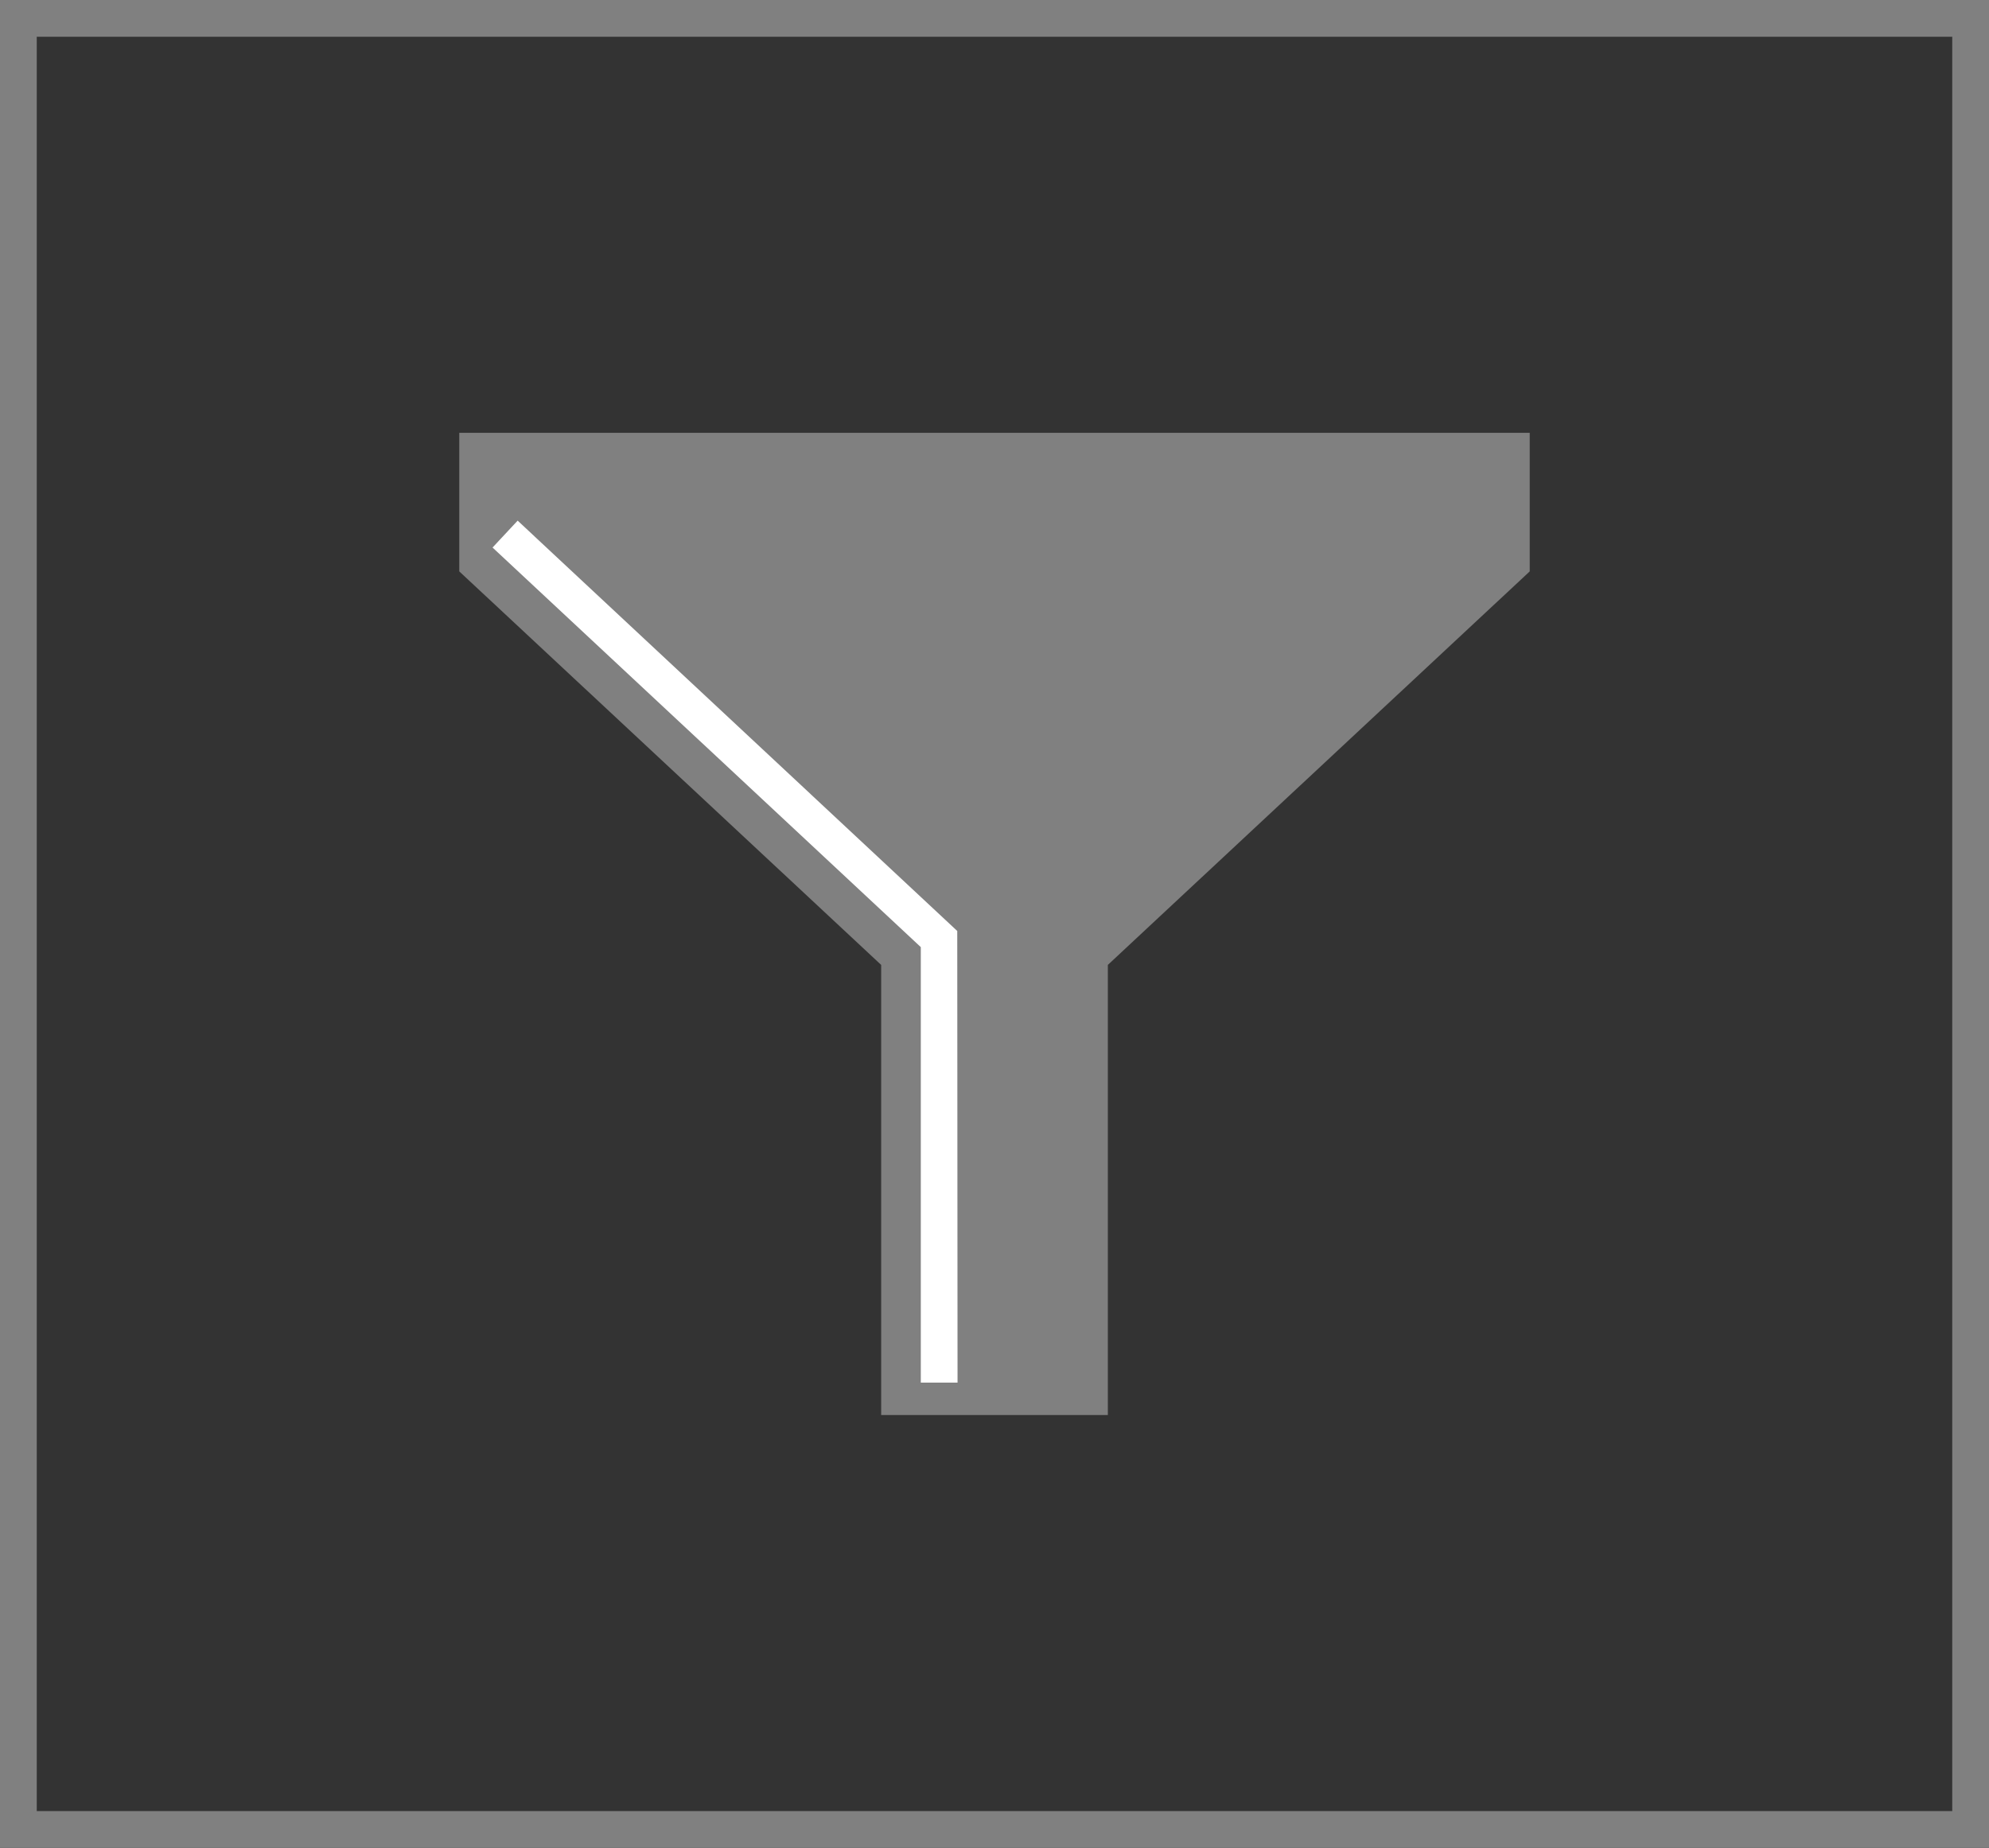 <svg xmlns="http://www.w3.org/2000/svg" width="27.5" height="25.551" viewBox="0 0 27.5 25.551">
    <rect x="0" y="0" width="27.5" height="25.551" fill="#333333" stroke="none"/>
    <defs>
        <style>.a{fill:gray;}.b{fill:#fff;}</style>
    </defs>
    <g transform="translate(-199.4 -166.066)">
        <g transform="translate(199.4 166.066)">
            <path class="a" d="M226.9,191.617H199.4V166.066h27.5Zm-26.992-.508h26.484V166.574H199.908Z"
                  transform="translate(-199.4 -166.066)"/>
        </g>
        <g transform="translate(205.75 172.051)">
            <path class="a" d="M219.29,177.837h-7.4v1.916l5.833,5.441v6.224h3.134v-6.224l5.833-5.441v-1.916Z"
                  transform="translate(-211.89 -177.837)"/>
        </g>
        <g transform="translate(206.215 173.267)">
            <path class="b" d="M219.229,192.147h-.508v-6.022L212.8,180.6l.347-.372,6.078,5.674Z"
                  transform="translate(-212.805 -180.23)"/>
        </g>
    </g>
</svg>
